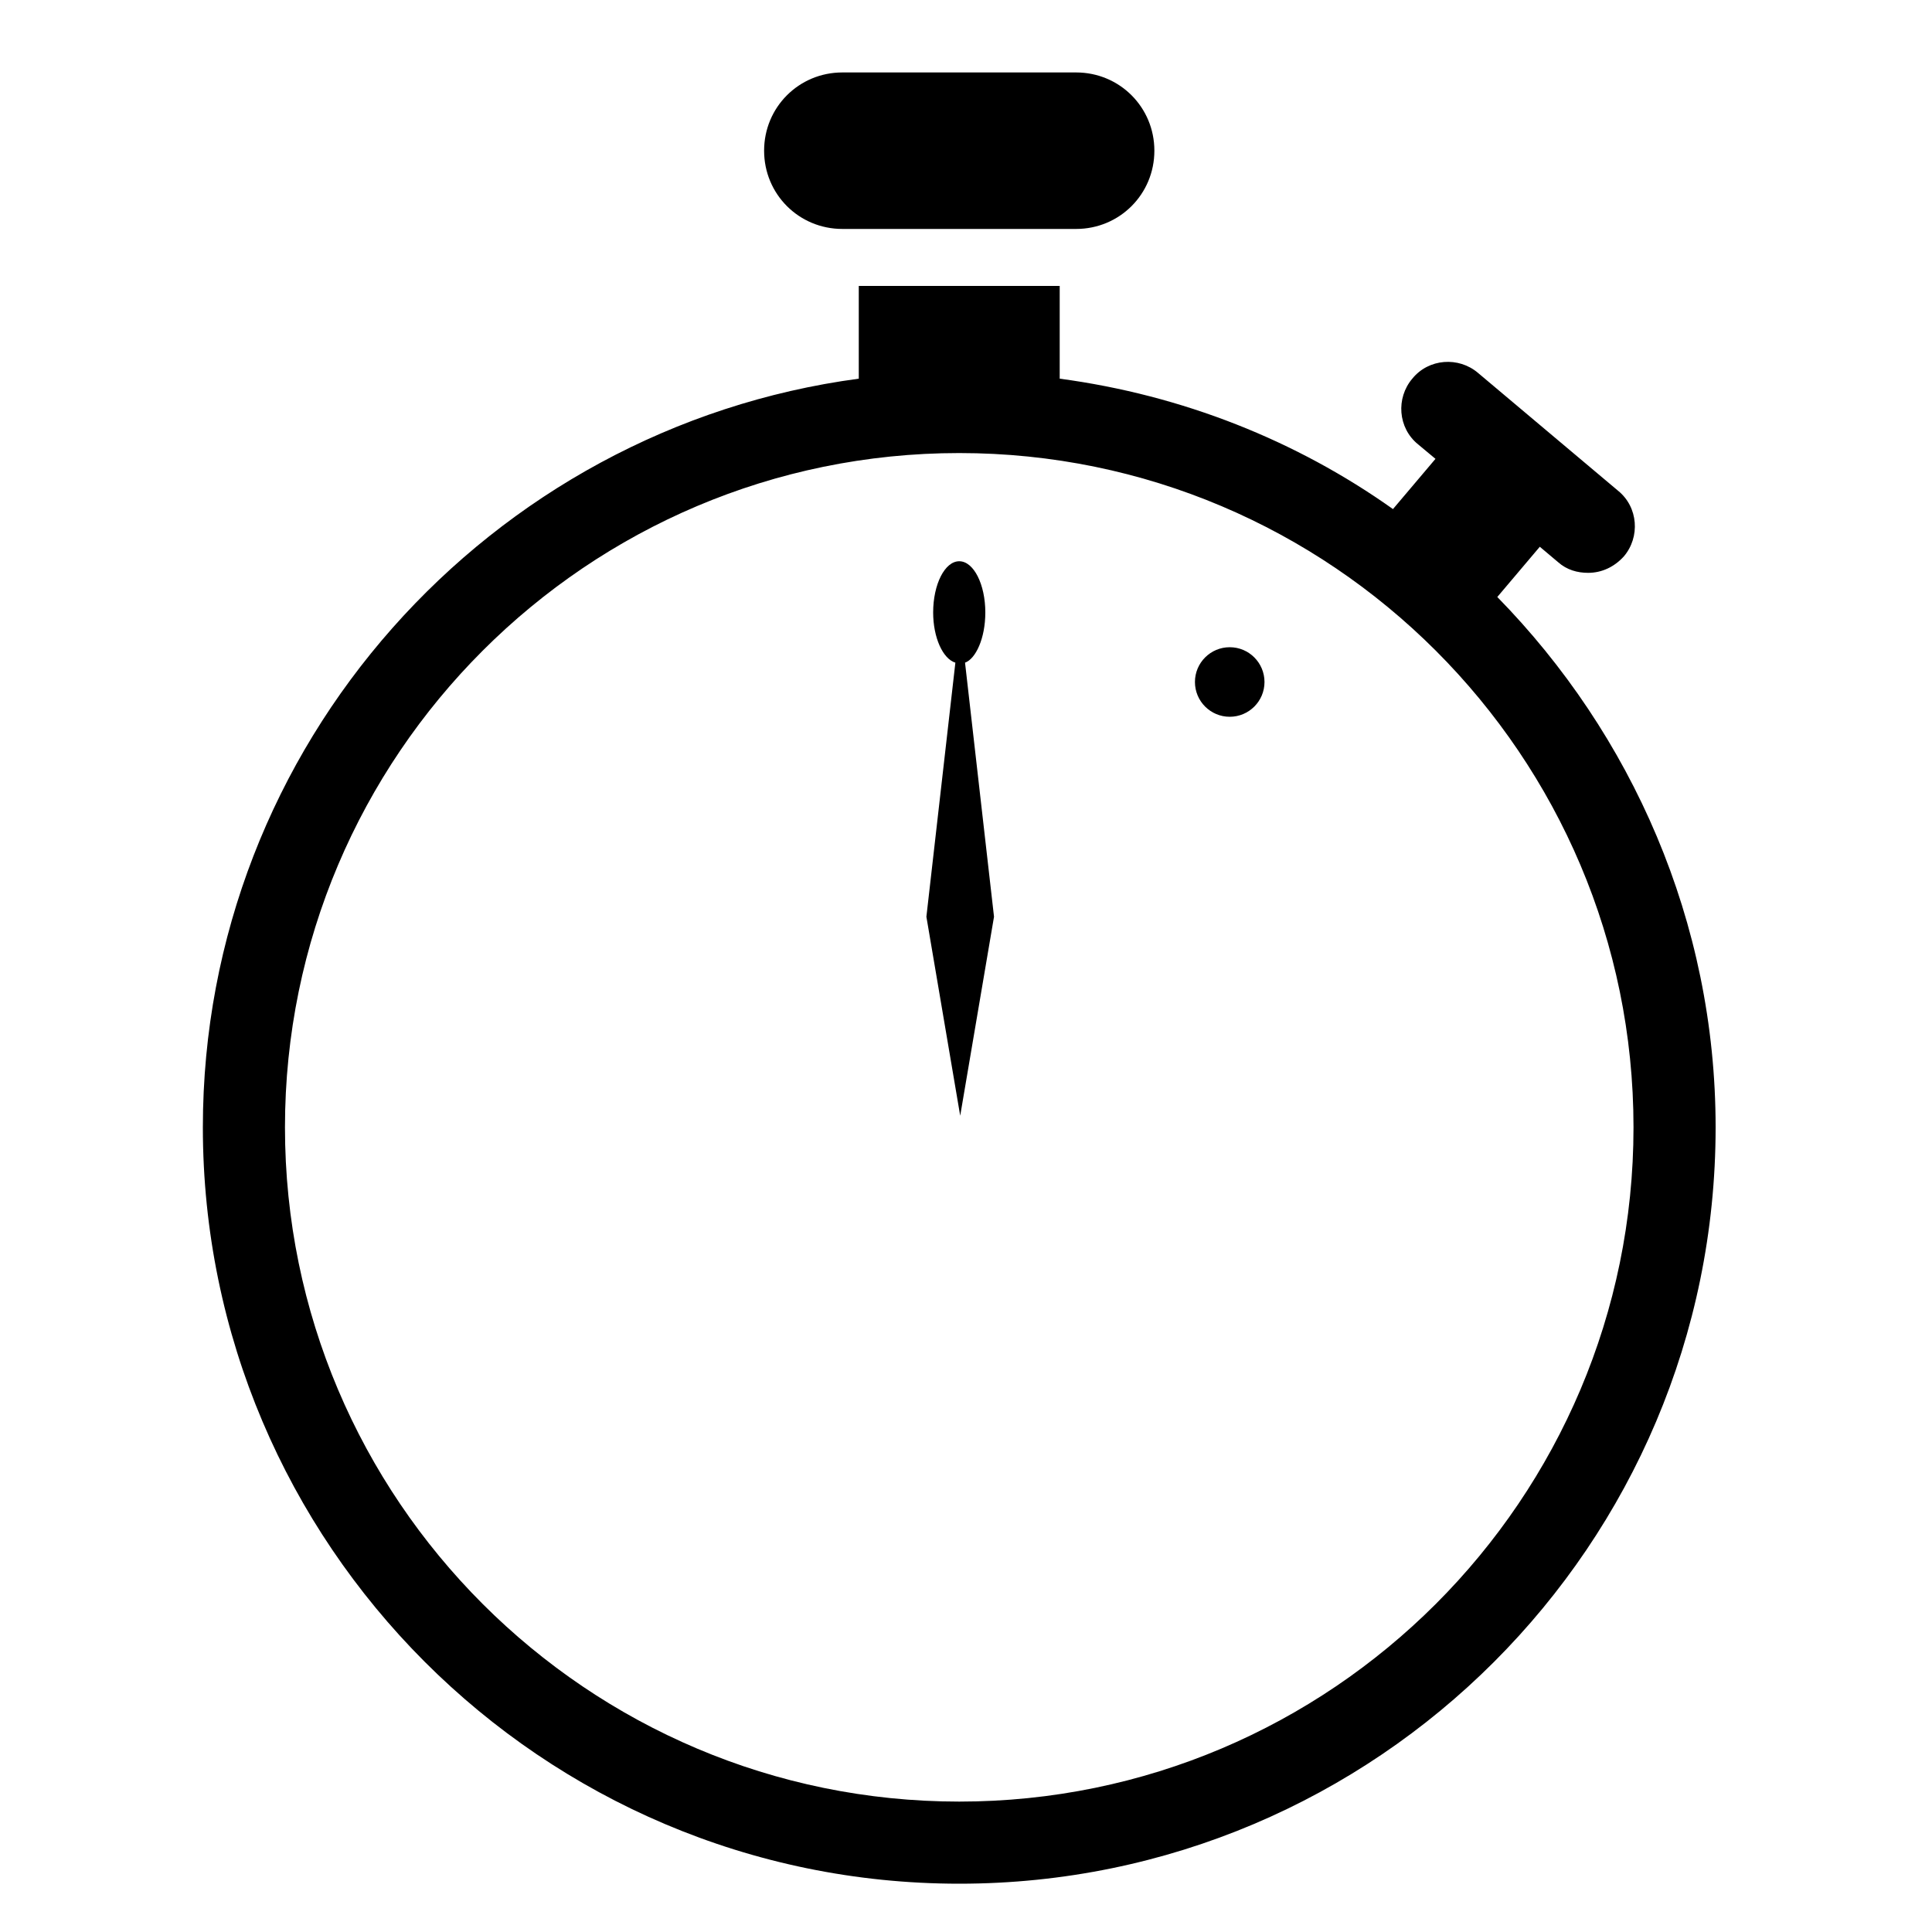 <?xml version="1.0" encoding="utf-8"?>
<!-- Generator: Adobe Illustrator 26.0.0, SVG Export Plug-In . SVG Version: 6.00 Build 0)  -->
<svg version="1.1" id="Layer_1" xmlns="http://www.w3.org/2000/svg" xmlns:xlink="http://www.w3.org/1999/xlink" x="0px" y="0px"
	 viewBox="0 0 200 200" style="enable-background:new 0 0 200 200;" xml:space="preserve">
<g>
	<path id="path1" class="primary" d="M155,61.8l4.4-5.2l1.9,1.6c0.9,0.8,2,1.1,3.1,1.1c1.4,0,2.7-0.6,3.7-1.7c1.7-2,1.5-5.1-0.6-6.8L153,38.6
		c-2-1.7-5.1-1.5-6.8,0.6c-1.7,2-1.5,5.1,0.6,6.8l1.8,1.5l-4.4,5.2c-10-7.1-21.8-11.8-34.5-13.5v-9.6H88.9v9.6
		C50.7,44.3,21,77.1,21,116.7c0,43.1,35.1,78.3,78.3,78.3s78.3-35.1,78.3-78.3C177.6,95.4,168.9,76,155,61.8z M99.3,186.5
		c-38.5,0-69.8-31.3-69.8-69.8s31.3-69.8,69.8-69.8s69.8,31.3,69.8,69.8S137.8,186.5,99.3,186.5z"/>
	<path id="path2" class="primary" d="M87.2,23.7h24.2c4.5,0,8.1-3.6,8.1-8.1s-3.6-8.1-8.1-8.1H87.2c-4.5,0-8.1,3.6-8.1,8.1S82.7,23.7,87.2,23.7z"/>
	<circle id="circle1" class="primary" cx="127.3" cy="70.6" r="3.6"/>
	<path id="path3" class="primary" d="M102,63.4c0-2.9-1.2-5.3-2.7-5.3s-2.7,2.4-2.7,5.3c0,2.6,1,4.8,2.3,5.2l-3,26.3l3.5,20.6l3.5-20.6l-3-26.3
		C101,68.2,102,66.1,102,63.4z"/>
</g>
</svg>
